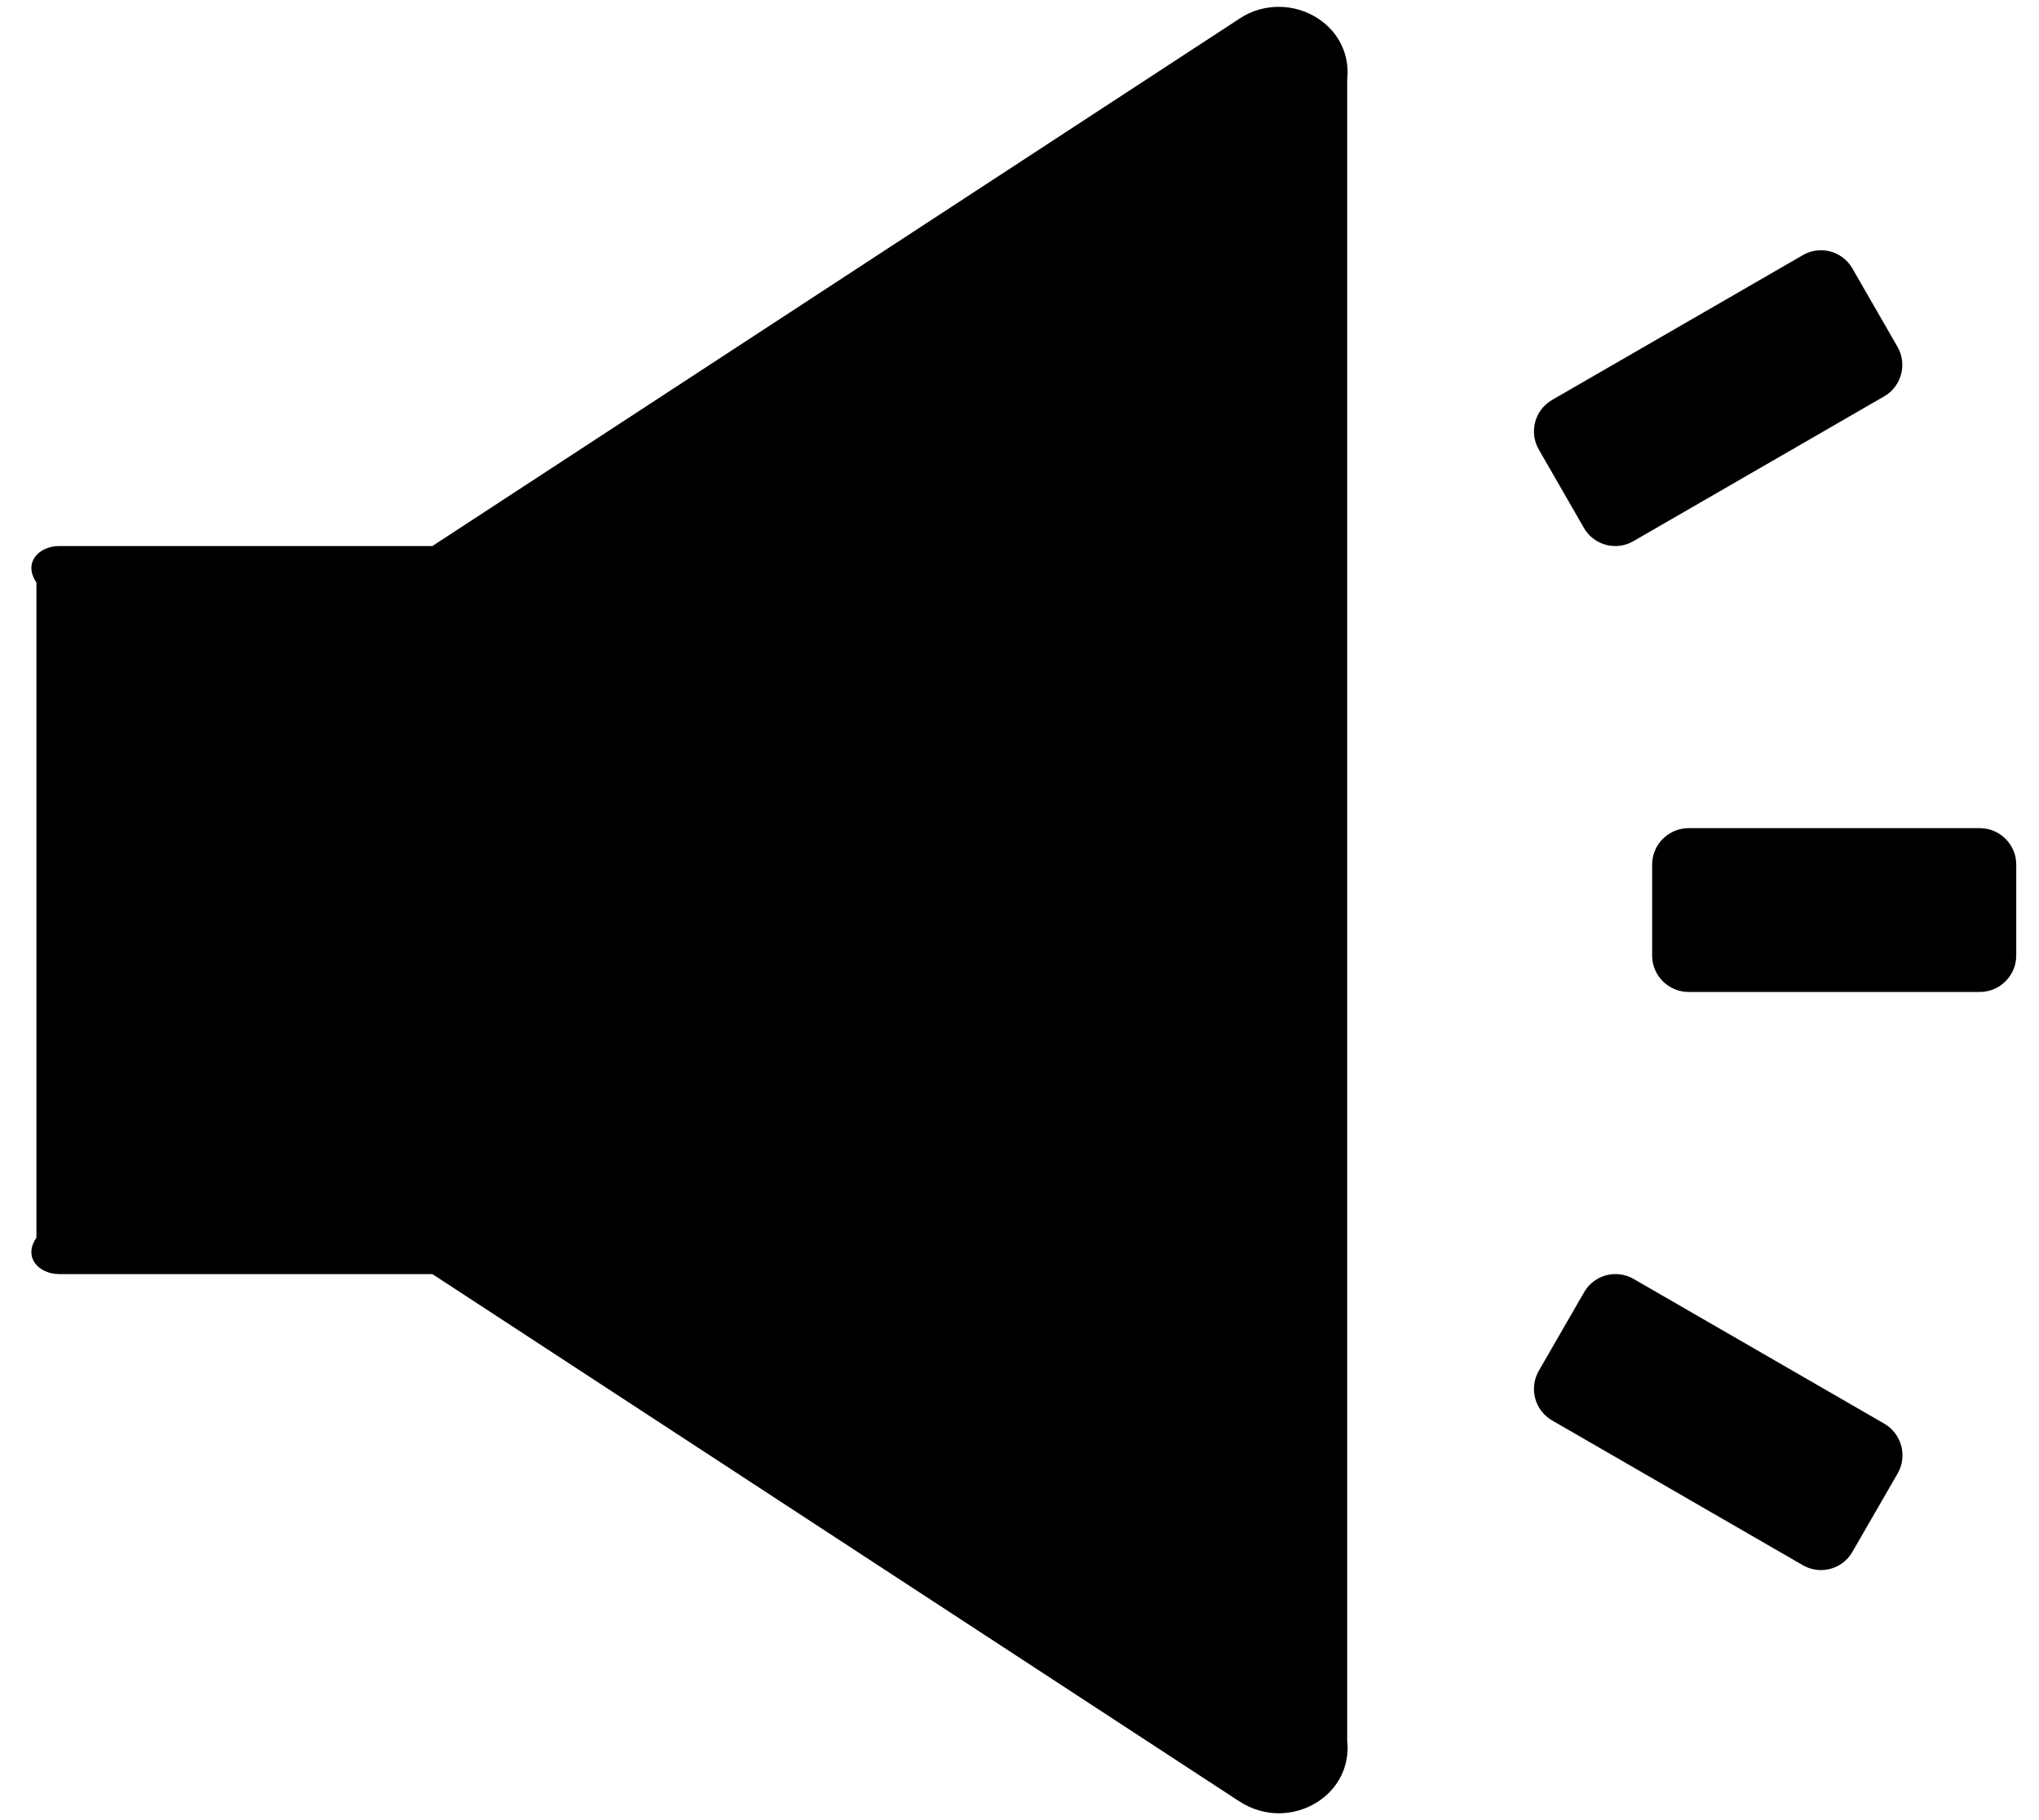 ﻿<?xml version="1.0" encoding="utf-8"?>
<svg version="1.1" xmlns:xlink="http://www.w3.org/1999/xlink" width="56px" height="50px" xmlns="http://www.w3.org/2000/svg">
  <defs>
    <pattern id="BGPattern" patternUnits="userSpaceOnUse" alignment="0 0" imageRepeat="None" />
    <mask fill="white" id="Clip2370">
      <path d="M 52.119 40.475  C 52.394 40  52.225 39.388  51.756 39.112  L 44.862 35.131  C 44.712 35.045  44.542 35  44.369 35  C 44.012 35  43.683 35.191  43.506 35.5  L 42.263 37.656  C 41.988 38.131  42.15 38.744  42.625 39.019  L 49.519 43  C 49.669 43.086  49.839 43.131  50.013 43.131  C 50.369 43.131  50.698 42.941  50.875 42.631  L 52.119 40.475  Z M 42.263 12.35  L 43.5 14.5  C 43.677 14.809  44.006 15  44.362 15  C 44.536 15  44.706 14.955  44.856 14.869  L 51.75 10.887  C 52.225 10.613  52.388 10  52.112 9.525  L 50.875 7.375  C 50.698 7.066  50.369 6.875  50.013 6.875  C 49.839 6.875  49.669 6.92  49.519 7.006  L 42.625 10.988  C 42.15 11.265  41.988 11.873  42.263 12.35  Z M 55.375 23.75  C 55.375 23.2  54.925 22.75  54.375 22.75  L 46.375 22.75  C 45.825 22.75  45.375 23.2  45.375 23.75  L 45.375 26.25  C 45.375 26.8  45.825 27.25  46.375 27.25  L 54.375 27.25  C 54.925 27.25  55.375 26.8  55.375 26.25  L 55.375 23.75  Z M 37 2.194  C 37.125 1.019  36.163 0.188  35.119 0.188  C 34.75 0.188  34.375 0.287  34.031 0.519  L 11.875 15  L 1.625 15  C 1.075 15  0.625 15.45  1 16  L 1 34  C 0.625 34.55  1.075 35  1.625 35  L 11.875 35  L 34.031 49.481  C 34.375 49.706  34.756 49.812  35.119 49.812  C 36.163 49.812  37.125 48.981  37 47.806  L 37 2.194  Z " fill-rule="evenodd" />
    </mask>
  </defs>
  <g>
    <path d="M 52.119 40.475  C 52.394 40  52.225 39.388  51.756 39.112  L 44.862 35.131  C 44.712 35.045  44.542 35  44.369 35  C 44.012 35  43.683 35.191  43.506 35.5  L 42.263 37.656  C 41.988 38.131  42.15 38.744  42.625 39.019  L 49.519 43  C 49.669 43.086  49.839 43.131  50.013 43.131  C 50.369 43.131  50.698 42.941  50.875 42.631  L 52.119 40.475  Z M 42.263 12.35  L 43.5 14.5  C 43.677 14.809  44.006 15  44.362 15  C 44.536 15  44.706 14.955  44.856 14.869  L 51.75 10.887  C 52.225 10.613  52.388 10  52.112 9.525  L 50.875 7.375  C 50.698 7.066  50.369 6.875  50.013 6.875  C 49.839 6.875  49.669 6.92  49.519 7.006  L 42.625 10.988  C 42.15 11.265  41.988 11.873  42.263 12.35  Z M 55.375 23.75  C 55.375 23.2  54.925 22.75  54.375 22.75  L 46.375 22.75  C 45.825 22.75  45.375 23.2  45.375 23.75  L 45.375 26.25  C 45.375 26.8  45.825 27.25  46.375 27.25  L 54.375 27.25  C 54.925 27.25  55.375 26.8  55.375 26.25  L 55.375 23.75  Z M 37 2.194  C 37.125 1.019  36.163 0.188  35.119 0.188  C 34.75 0.188  34.375 0.287  34.031 0.519  L 11.875 15  L 1.625 15  C 1.075 15  0.625 15.45  1 16  L 1 34  C 0.625 34.55  1.075 35  1.625 35  L 11.875 35  L 34.031 49.481  C 34.375 49.706  34.756 49.812  35.119 49.812  C 36.163 49.812  37.125 48.981  37 47.806  L 37 2.194  Z " fill-rule="nonzero" fill="rgba(0, 0, 0, 1)" stroke="none" class="fill" />
    <path d="M 52.119 40.475  C 52.394 40  52.225 39.388  51.756 39.112  L 44.862 35.131  C 44.712 35.045  44.542 35  44.369 35  C 44.012 35  43.683 35.191  43.506 35.5  L 42.263 37.656  C 41.988 38.131  42.15 38.744  42.625 39.019  L 49.519 43  C 49.669 43.086  49.839 43.131  50.013 43.131  C 50.369 43.131  50.698 42.941  50.875 42.631  L 52.119 40.475  Z " stroke-width="0" stroke-dasharray="0" stroke="rgba(255, 255, 255, 0)" fill="none" class="stroke" mask="url(#Clip2370)" />
    <path d="M 42.263 12.35  L 43.5 14.5  C 43.677 14.809  44.006 15  44.362 15  C 44.536 15  44.706 14.955  44.856 14.869  L 51.75 10.887  C 52.225 10.613  52.388 10  52.112 9.525  L 50.875 7.375  C 50.698 7.066  50.369 6.875  50.013 6.875  C 49.839 6.875  49.669 6.92  49.519 7.006  L 42.625 10.988  C 42.15 11.265  41.988 11.873  42.263 12.35  Z " stroke-width="0" stroke-dasharray="0" stroke="rgba(255, 255, 255, 0)" fill="none" class="stroke" mask="url(#Clip2370)" />
    <path d="M 55.375 23.75  C 55.375 23.2  54.925 22.75  54.375 22.75  L 46.375 22.75  C 45.825 22.75  45.375 23.2  45.375 23.75  L 45.375 26.25  C 45.375 26.8  45.825 27.25  46.375 27.25  L 54.375 27.25  C 54.925 27.25  55.375 26.8  55.375 26.25  L 55.375 23.75  Z " stroke-width="0" stroke-dasharray="0" stroke="rgba(255, 255, 255, 0)" fill="none" class="stroke" mask="url(#Clip2370)" />
    <path d="M 37 2.194  C 37.125 1.019  36.163 0.188  35.119 0.188  C 34.75 0.188  34.375 0.287  34.031 0.519  L 11.875 15  L 1.625 15  C 1.075 15  0.625 15.45  1 16  L 1 34  C 0.625 34.55  1.075 35  1.625 35  L 11.875 35  L 34.031 49.481  C 34.375 49.706  34.756 49.812  35.119 49.812  C 36.163 49.812  37.125 48.981  37 47.806  L 37 2.194  Z " stroke-width="0" stroke-dasharray="0" stroke="rgba(255, 255, 255, 0)" fill="none" class="stroke" mask="url(#Clip2370)" />
  </g>
</svg>